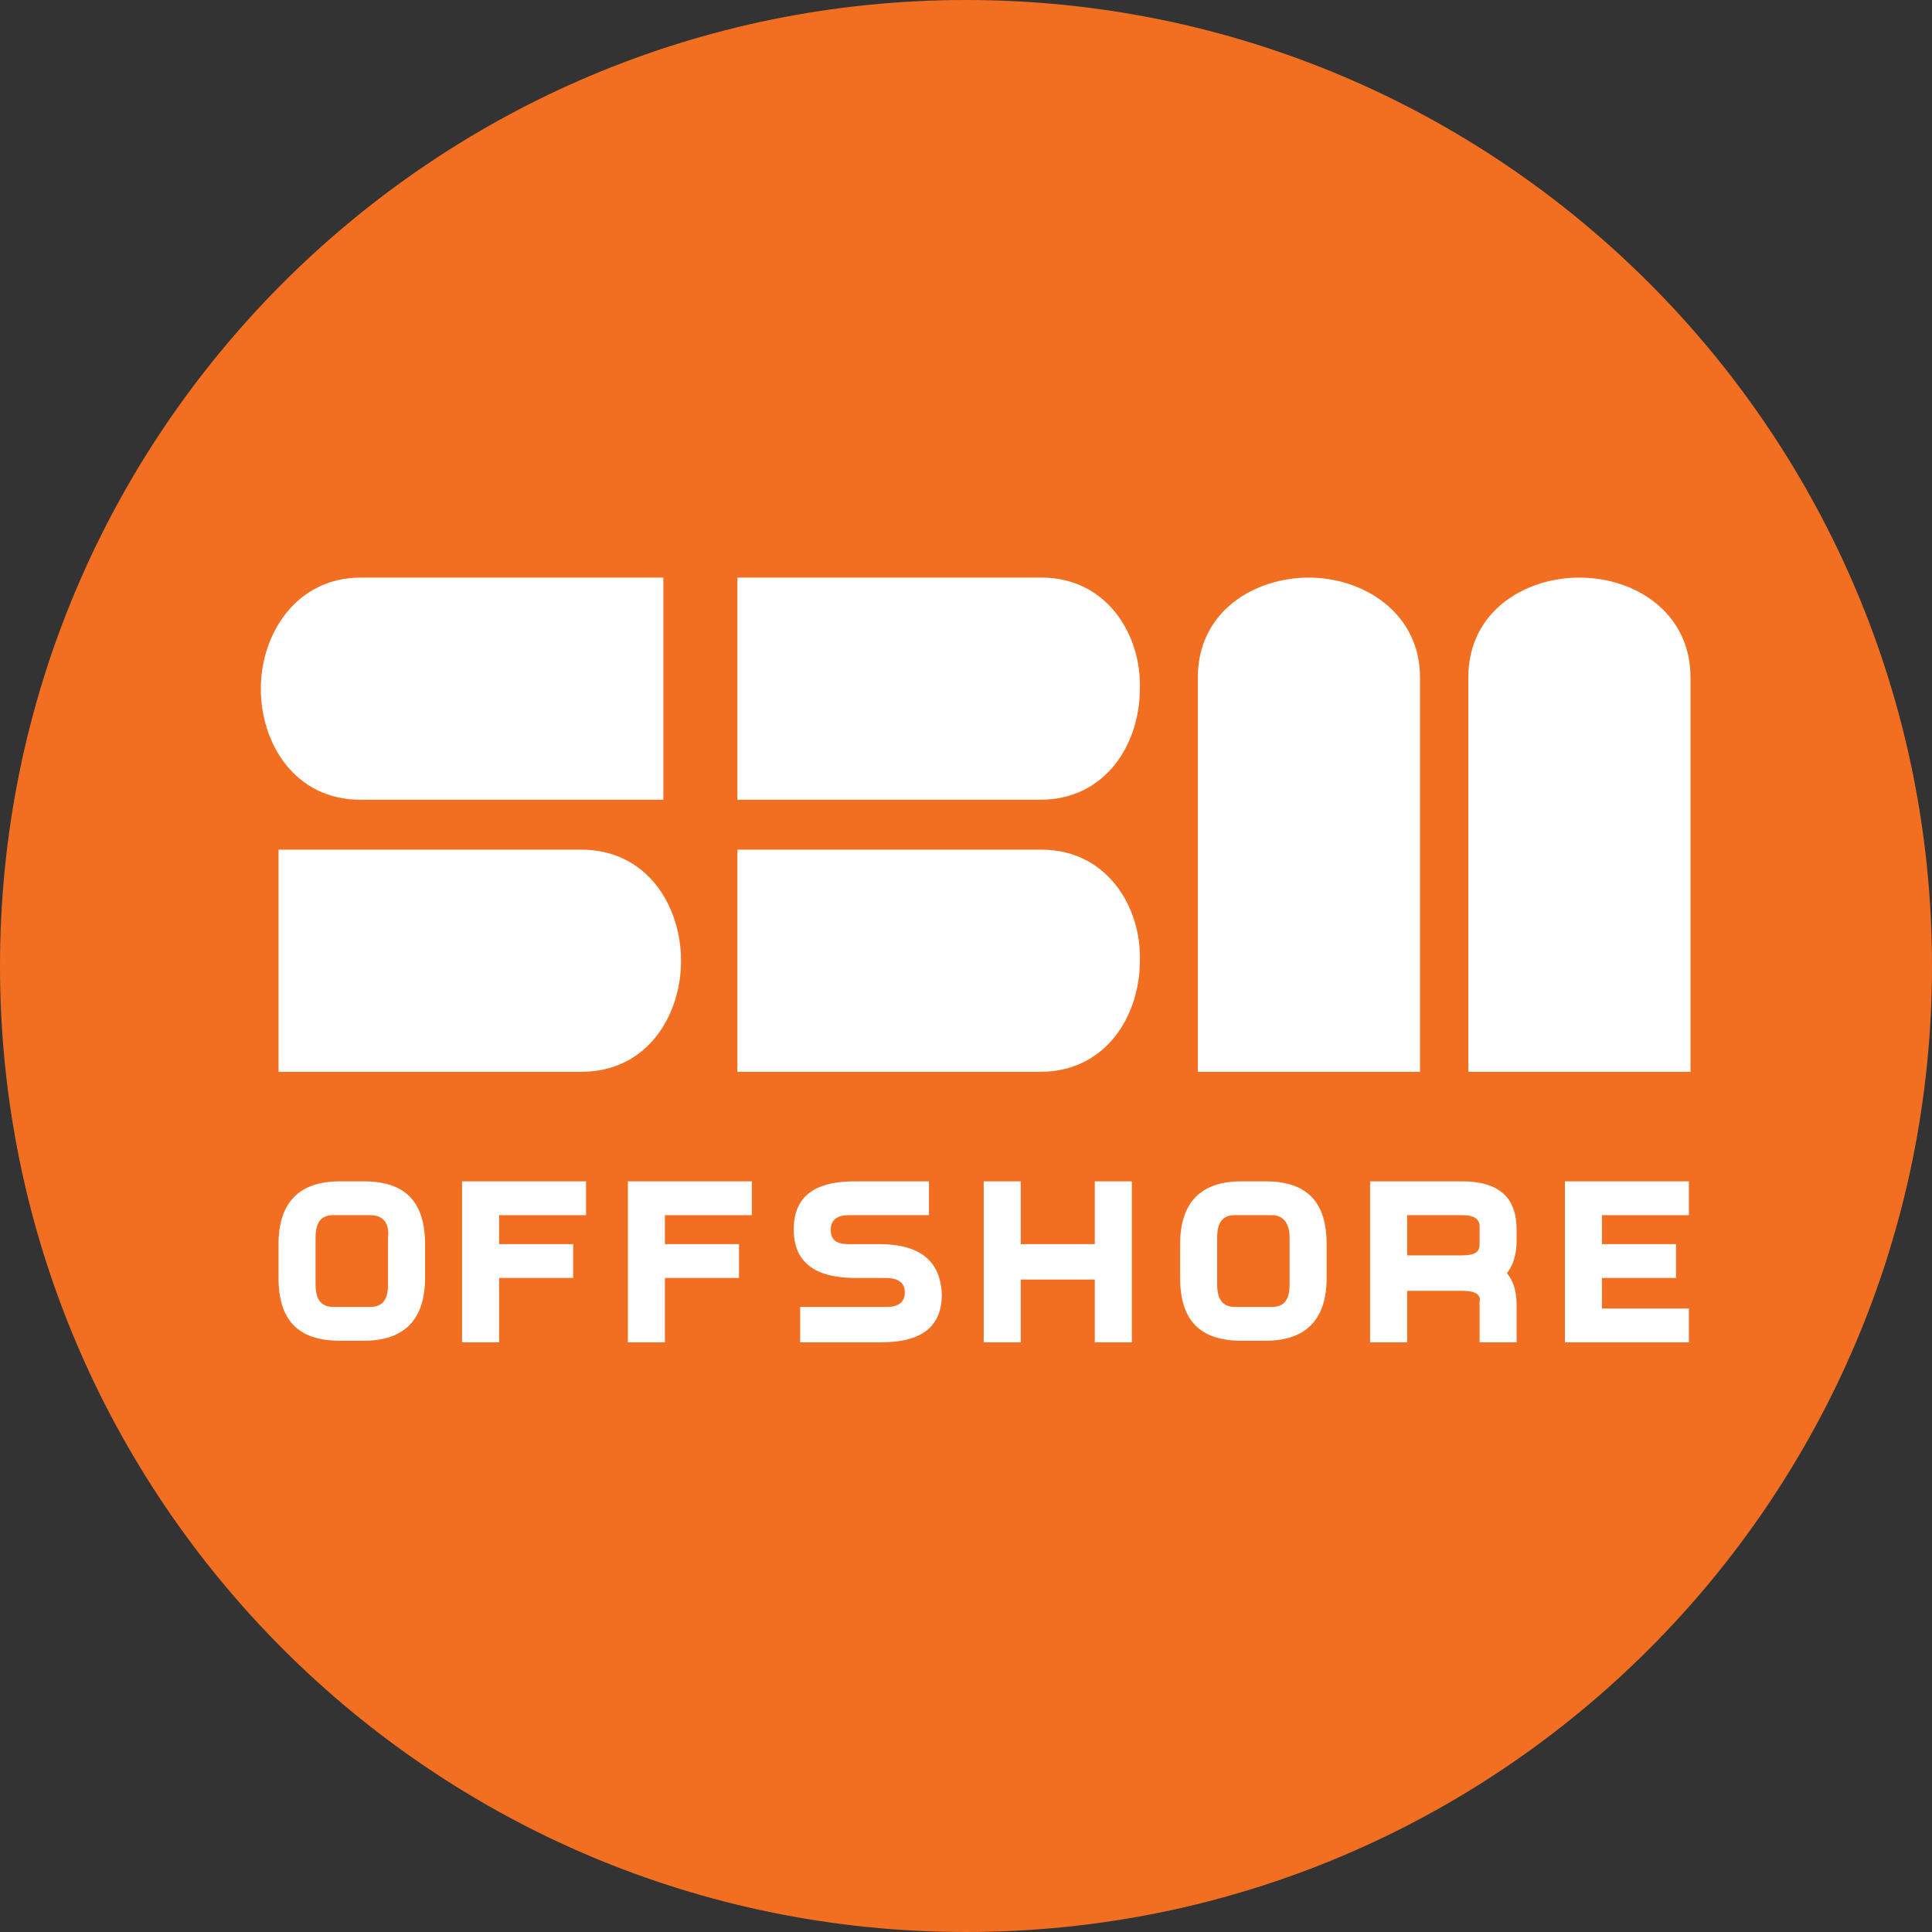 <svg width="80" height="80" viewBox="0 0 80 80" fill="none" xmlns="http://www.w3.org/2000/svg">
<rect x="0" y="0" width="80" height="80" fill="#333333" stroke="none"/>
<path d="M40 80C62.091 80 80 62.091 80 40C80 17.909 62.091 0 40 0C17.909 0 0 17.909 0 40C0 62.091 17.909 80 40 80Z" fill="#F26F21"/>
<path d="M14.933 23.917C12.267 23.917 10.8 26.25 10.8 28.517C10.8 30.783 12.2 33.117 14.933 33.117H27.467V23.917H14.933Z" fill="white"/>
<path d="M43.133 23.917H30.533V33.117H43.067C45.8 33.117 47.2 30.783 47.2 28.517C47.267 26.25 45.8 23.917 43.133 23.917Z" fill="white"/>
<path d="M43.133 35.183H30.533V44.383H43.067C45.8 44.383 47.2 42.05 47.2 39.783C47.267 37.517 45.8 35.183 43.133 35.183V35.183Z" fill="white"/>
<path d="M54.2 23.917C51.933 23.917 49.6 25.317 49.6 28.05V44.383H58.8V28.05C58.8 25.383 56.467 23.917 54.2 23.917Z" fill="white"/>
<path d="M65.4 23.917C63.133 23.917 60.8 25.317 60.8 28.05V44.383H70V28.05C70 25.383 67.733 23.917 65.4 23.917Z" fill="white"/>
<path d="M24.067 35.183H11.533V44.383H24.067C26.8 44.383 28.2 42.05 28.2 39.783C28.2 37.517 26.8 35.183 24.067 35.183V35.183Z" fill="white"/>
<path d="M15.067 48.917C16.8 48.917 17.6 49.783 17.6 51.517V52.917C17.6 54.65 16.733 55.517 15.067 55.517H14.067C12.333 55.517 11.533 54.65 11.533 52.917V51.517C11.533 49.783 12.4 48.917 14.067 48.917H15.067ZM15.333 50.317H13.8C13.267 50.317 13.067 50.65 13.067 51.25V53.183C13.067 53.85 13.333 54.117 13.8 54.117H15.333C15.867 54.117 16.067 53.783 16.067 53.183V51.25C16.133 50.65 15.867 50.317 15.333 50.317V50.317Z" fill="white"/>
<path d="M20.667 52.983V55.583H19.133V48.917H24.267V50.317H20.667V51.517H23.733V52.917H20.667V52.983Z" fill="white"/>
<path d="M27.533 52.983V55.583H26V48.917H31.133V50.317H27.533V51.517H30.6V52.917H27.533V52.983Z" fill="white"/>
<path d="M42.267 52.983V55.583H40.733V48.917H42.267V51.517H45.333V48.917H46.867V55.583H45.333V52.983H42.267Z" fill="white"/>
<path d="M52.4 48.917C54.133 48.917 54.933 49.783 54.933 51.517V52.917C54.933 54.65 54.067 55.517 52.4 55.517H51.4C49.667 55.517 48.867 54.65 48.867 52.917V51.517C48.867 49.783 49.733 48.917 51.4 48.917H52.4ZM52.667 50.317H51.133C50.6 50.317 50.4 50.65 50.4 51.25V53.183C50.4 53.85 50.667 54.117 51.133 54.117H52.667C53.2 54.117 53.4 53.783 53.4 53.183V51.25C53.4 50.65 53.133 50.317 52.667 50.317Z" fill="white"/>
<path d="M60.533 53.45H58.267V55.583H56.733V48.917H60.533C62.067 48.917 62.8 49.583 62.8 50.917V51.383C62.8 51.917 62.667 52.383 62.4 52.717C62.667 53.05 62.8 53.45 62.8 54.05V55.583H61.267V53.917C61.333 53.583 61.067 53.45 60.533 53.45V53.45ZM60.533 51.983C61.067 51.983 61.267 51.85 61.267 51.517V50.783C61.267 50.45 61 50.317 60.533 50.317H58.267V51.983H60.533Z" fill="white"/>
<path d="M66.333 52.983V54.183H69.933V55.583H64.8V48.917H69.933V50.317H66.333V51.517H69.4V52.917H66.333V52.983Z" fill="white"/>
<path d="M36.4 51.517H35.133C34.6 51.517 34.4 51.317 34.4 50.917C34.4 50.517 34.667 50.317 35.133 50.317H36.667C36.733 50.317 38.467 50.317 38.467 50.317V48.917C38.467 48.917 36.533 48.917 36.4 48.917H35.4C33.667 48.917 32.867 49.583 32.867 50.917C32.867 52.25 33.733 52.917 35.4 52.917H36.667C37.2 52.917 37.467 53.117 37.467 53.517C37.467 53.917 37.2 54.117 36.733 54.117H33.133V55.583C33.2 55.583 35.4 55.583 35.467 55.583H36.467C38.2 55.583 39 54.917 39 53.583C38.933 52.183 38.067 51.517 36.4 51.517Z" fill="white"/>
</svg>
